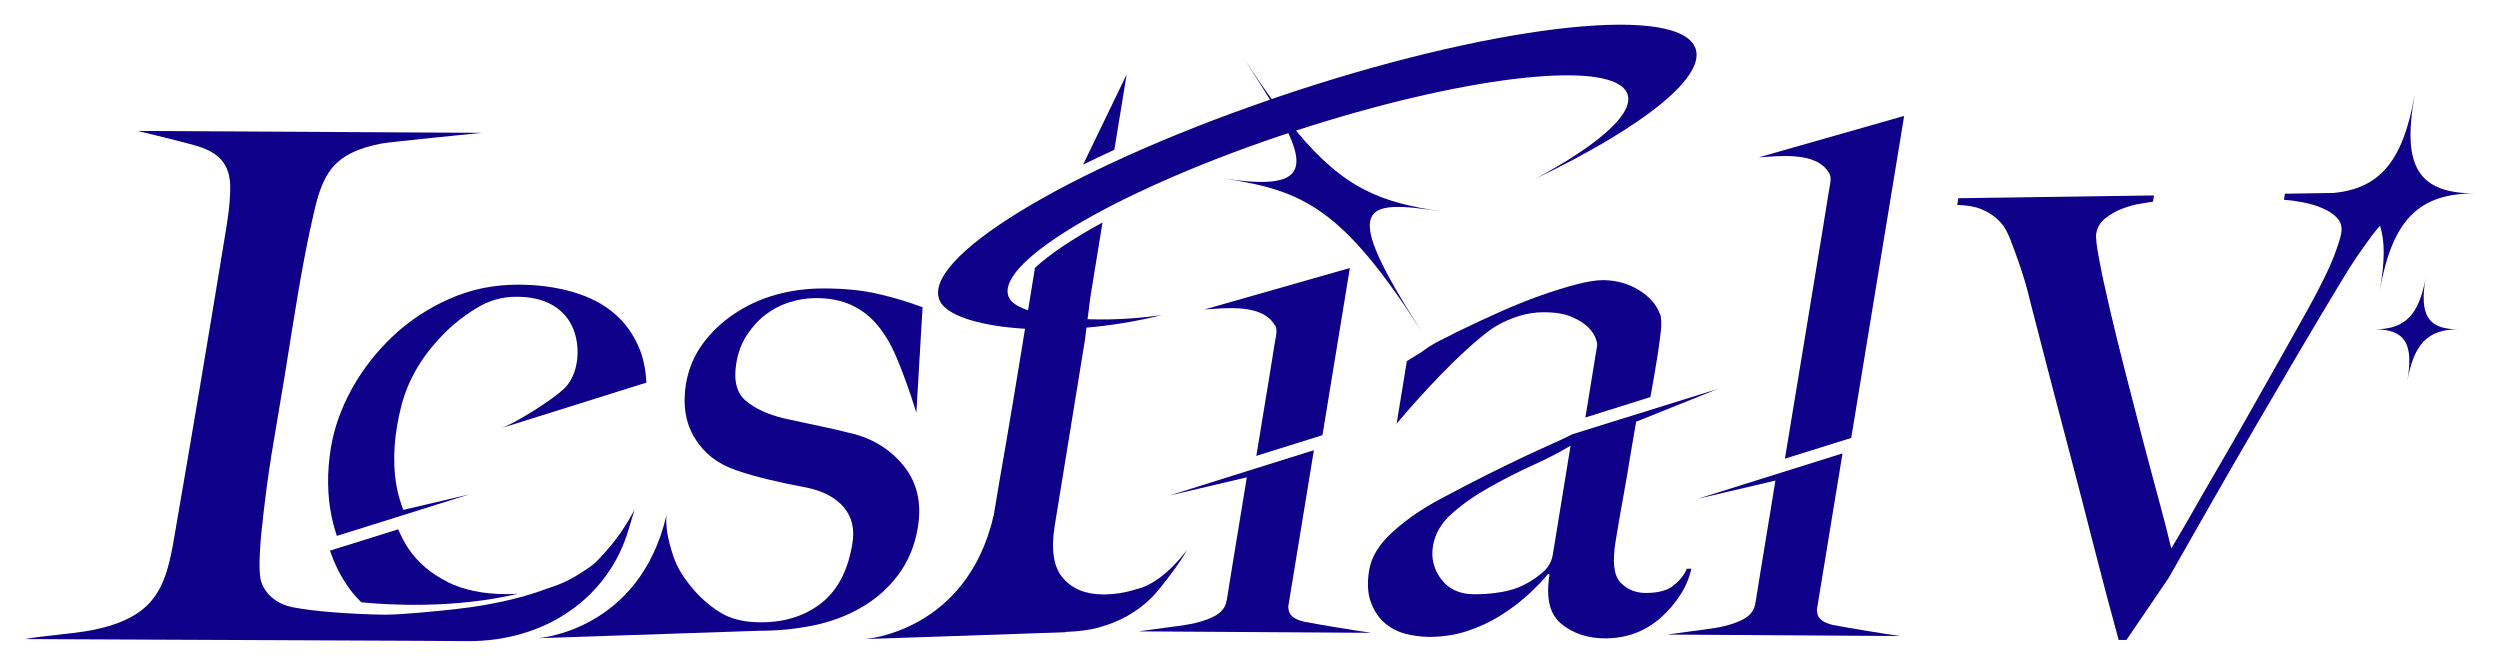 <svg width="405" height="108" viewBox="0 0 405 108" fill="none" xmlns="http://www.w3.org/2000/svg"><g filter="url(#filter0_d_13_248)"><path d="M206.523 48.616C206.851 49.16 206.825 49.799 206.724 50.366C206.321 52.566 206.018 54.789 205.64 56.988C204.934 61.268 204.228 65.549 203.522 69.853L214.239 66.495L218.677 39.417C218.677 39.417 199.815 44.785 195.125 46.133C198.151 45.968 204.405 45.093 206.472 48.616H206.523Z" fill="#0E0088"/><path d="M391.133 11.606C389.267 22.035 385.585 26.528 378.02 27.261L370.153 27.38L370.002 28.373C370.909 28.42 371.918 28.562 373.053 28.775C374.188 28.988 375.247 29.295 376.23 29.721C377.213 30.146 378.02 30.667 378.626 31.329C379.231 31.991 379.458 32.795 379.281 33.788C379.155 34.522 378.752 35.822 378.02 37.714C377.289 39.606 375.927 42.373 373.91 46.038C371.237 50.839 368.64 55.427 366.169 59.802C363.697 64.201 361.453 68.126 359.436 71.579C357.418 75.032 355.754 77.941 354.443 80.258C353.106 82.576 352.199 84.113 351.745 84.846C351.291 82.883 350.635 80.353 349.803 77.255C348.971 74.157 348.063 70.823 347.13 67.251C346.197 63.657 345.264 60.015 344.306 56.302C343.348 52.589 342.515 49.16 341.784 46.038C341.053 42.917 340.473 40.245 340.069 38.045C339.641 35.846 339.489 34.451 339.59 33.836C339.742 32.843 340.246 32.015 341.103 31.329C341.961 30.667 342.894 30.123 343.902 29.768C344.911 29.39 345.895 29.13 346.828 28.988C347.761 28.846 348.416 28.728 348.794 28.657L348.946 27.663L317.248 28.113L317.072 29.201C318.686 29.248 319.997 29.484 320.981 29.886C321.964 30.312 322.796 30.809 323.426 31.376C324.082 31.968 324.561 32.535 324.889 33.126C325.217 33.718 325.444 34.214 325.595 34.593C325.898 35.373 326.175 36.13 326.453 36.863C326.73 37.596 326.982 38.329 327.259 39.133C327.512 39.913 327.789 40.765 328.066 41.687C328.344 42.609 328.621 43.697 328.924 44.951C330.008 49.16 331.092 53.346 332.177 57.532C333.261 61.718 334.396 66.022 335.581 70.491C336.766 74.961 337.951 79.62 339.187 84.444C340.422 89.269 341.759 94.353 343.222 99.674H344.482L351.291 89.671C353.459 85.887 355.754 81.867 358.15 77.633C360.571 73.4 362.991 69.191 365.437 65.005C367.883 60.819 370.279 56.751 372.599 52.778C374.944 48.829 377.062 45.234 379.004 42.042C380.164 40.103 381.172 38.518 382.055 37.241C382.938 35.964 383.694 34.924 384.299 34.096C384.778 33.481 385.182 32.984 385.56 32.582C386.392 35.065 386.342 38.495 385.51 43.106C387.552 31.636 391.814 27.309 400.993 27.332C391.789 27.332 389.09 23.005 391.158 11.535L391.133 11.606Z" fill="#0E0088"/><path d="M398.244 49.35C393.327 49.35 391.058 51.667 389.973 57.792C391.058 51.667 389.62 49.35 384.703 49.35C389.62 49.35 391.89 47.032 392.974 40.907C391.89 47.032 393.327 49.35 398.244 49.35Z" fill="#0E0088"/><path d="M137.933 66.211C136.446 65.833 134.68 65.407 132.613 64.981C130.545 64.556 128.654 64.13 126.914 63.752C124.392 63.137 122.375 62.214 120.862 60.961C119.349 59.731 118.819 57.697 119.273 54.883C119.55 53.133 120.13 51.596 121.013 50.248C121.896 48.924 122.904 47.812 124.064 46.937C125.224 46.062 126.51 45.4 127.948 44.951C129.36 44.502 130.772 44.289 132.159 44.289C134.453 44.289 136.395 44.691 138.034 45.471C139.673 46.252 141.06 47.339 142.22 48.758C143.38 50.177 144.364 51.856 145.196 53.819C146.028 55.758 146.81 57.887 147.591 60.181L148.449 62.853L149.457 45.779C147.213 44.927 144.843 44.218 142.321 43.627C139.799 43.035 136.824 42.728 133.394 42.728C130.696 42.728 128.099 43.059 125.628 43.768C123.131 44.478 120.887 45.518 118.87 46.89C116.852 48.262 115.138 49.893 113.776 51.785C112.414 53.677 111.532 55.806 111.128 58.17C110.573 61.6 111.052 64.532 112.565 66.992C114.078 69.451 116.297 71.177 119.248 72.171C120.786 72.715 122.551 73.211 124.493 73.684C126.46 74.157 128.502 74.583 130.646 74.985C133.319 75.529 135.336 76.593 136.672 78.154C138.009 79.715 138.488 81.701 138.085 84.066C137.379 88.417 135.689 91.634 133.041 93.715C130.368 95.796 127.09 96.836 123.182 96.813C120.483 96.813 118.264 96.245 116.499 95.11C114.734 93.999 113.145 92.532 111.859 90.924C110.472 89.174 109.615 87.779 108.959 85.745C108.329 83.735 107.825 81.725 107.951 79.62C107.951 79.502 107.976 79.431 107.976 79.431C103.588 98.302 87.122 99.39 87.122 99.39L123.03 98.184C126.056 98.184 128.981 97.9 131.831 97.309C134.655 96.718 137.252 95.749 139.598 94.377C141.943 93.005 143.935 91.255 145.549 89.079C147.163 86.904 148.222 84.35 148.701 81.37C149.331 77.492 148.575 74.204 146.431 71.508C144.288 68.836 141.438 67.062 137.908 66.188L137.933 66.211Z" fill="#0E0088"/><path d="M180.525 20.261L182.517 8.059L175.456 22.674C177.095 21.869 178.785 21.066 180.525 20.261Z" fill="#0E0088"/><path d="M184.786 91.232C183.046 91.823 181.105 92.296 178.734 92.296C175.885 92.296 173.691 91.397 172.178 89.624C170.665 87.85 170.236 85.036 170.867 81.157L175.759 51.076L176.641 44.1L178.608 32.039C173.615 34.758 169.934 37.265 167.664 39.394C166.983 43.603 163.907 62.522 162.898 68.245C162.243 71.911 161.612 75.718 160.957 79.62V79.573C156.569 98.445 140.102 99.532 140.102 99.532L172.682 98.421C172.682 98.421 172.607 98.397 172.556 98.374C174.573 98.303 176.439 98.09 178.053 97.641C179.667 97.191 181.205 96.576 182.643 95.772C184.156 94.921 185.517 93.88 186.703 92.674C187.963 91.397 191.519 86.715 192.301 85.059C192.301 85.059 188.972 89.837 184.811 91.255L184.786 91.232Z" fill="#0E0088"/><path d="M274.481 3.447C270.925 -3.411 240.691 0.278 206.951 11.724C206.623 11.842 206.32 11.937 206.018 12.055C204.631 10.14 203.194 8.011 201.63 5.646C203.194 8.059 204.555 10.211 205.741 12.15C172.631 23.525 148.801 38.069 152.307 44.856C154.551 49.16 171.143 51.312 188.265 47.032C176.994 48.711 165.47 47.292 163.629 44.502C160.149 39.228 179.667 27.403 207.203 18.062C207.707 17.897 208.212 17.731 208.716 17.566C211.868 24.376 209.649 26.647 198.251 24.92C211.086 26.86 217.391 29.626 230.226 49.562C216.861 28.751 220.77 28.326 233.605 30.265C223.846 28.799 217.92 26.765 209.952 17.163C236.404 8.532 260.007 5.623 263.386 10.707C265.428 13.805 259.528 19.174 248.71 24.968C266.361 16.501 276.927 8.13 274.506 3.447H274.481Z" fill="#0E0088"/><path d="M99.755 83.38C98.772 84.657 97.662 85.934 96.477 87.117C96.351 87.235 95.796 87.731 94.636 88.465C94.207 88.748 93.753 89.056 93.249 89.34C91.837 90.191 90.349 90.829 88.76 91.302C85.23 92.65 80.338 93.951 73.757 94.684C70.453 95.039 65.359 95.559 62.308 95.583C56.962 95.488 50.936 95.086 47.304 94.353C45.413 93.975 43.093 92.698 42.286 90.144C41.782 88.488 42.211 83.664 42.312 82.576C43.522 71.059 44.304 68.056 46.145 56.728C47.557 48.025 48.817 39.275 50.784 30.738C51.339 28.302 51.969 25.842 53.331 23.832C55.147 21.113 58.374 19.93 61.703 19.268C63.216 18.984 78.043 17.518 78.043 17.518L22.29 17.211C22.29 17.211 30.51 19.173 32.351 19.788C36.133 21.042 37.319 23.312 37.293 26.457C37.293 29.177 36.84 31.802 36.411 34.427C33.763 50.626 31.04 66.779 28.241 82.954C27.585 86.762 26.854 90.735 24.357 93.525C22.088 96.079 18.583 97.356 15.002 98.066C11.396 98.752 7.639 98.894 4.008 99.532C21.962 99.627 45.842 99.698 63.771 99.792C67.579 99.792 71.361 99.84 75.169 99.863C75.345 99.863 75.547 99.863 75.749 99.863C88.332 99.934 98.544 92.863 101.823 81.819L102.806 78.532C102.806 78.532 101.545 81.062 99.73 83.404L99.755 83.38Z" fill="#0E0088"/><path d="M72.42 90.215C69.772 88.914 67.679 87.117 66.166 84.87C65.51 83.9 64.981 82.836 64.502 81.749L53.457 85.201C54.239 87.495 55.298 89.6 56.685 91.468C57.239 92.225 57.87 92.911 58.526 93.573C62.863 93.999 73.529 94.661 83.944 92.178C83.313 92.225 82.683 92.249 82.027 92.249C78.27 92.249 75.068 91.563 72.42 90.262V90.215Z" fill="#0E0088"/><path d="M81.196 65.36C81.196 65.36 103.487 58.383 104.723 57.981C104.622 56.089 104.269 54.268 103.689 52.731C102.756 50.366 101.394 48.38 99.554 46.819C97.738 45.235 95.469 44.076 92.77 43.295C90.072 42.515 87.122 42.113 83.945 42.113C80.011 42.113 76.329 42.846 72.824 44.407C69.344 45.944 66.268 47.978 63.62 50.485C60.972 52.991 58.753 55.829 57.013 58.974C55.273 62.12 54.139 65.312 53.609 68.505C52.953 72.478 53.004 76.238 53.735 79.785C53.962 80.85 54.239 81.843 54.567 82.812L61.678 80.59L76.001 76.096L65.335 78.603C64.856 77.373 64.477 76.073 64.225 74.677C63.469 70.279 63.973 65.927 64.982 61.883C66.116 57.366 68.512 53.559 71.689 50.295C73.303 48.616 75.144 47.174 77.186 45.92C79.229 44.667 81.398 44.052 83.692 44.076C87.197 44.076 89.845 45.116 91.585 47.15C94.384 50.39 94.082 56.184 91.585 58.762C89.769 60.654 83.188 64.745 81.12 65.383L81.196 65.36Z" fill="#0E0088"/><path d="M211.262 96.718C210.556 96.553 209.951 96.316 209.472 95.962C208.993 95.607 208.741 95.063 208.69 94.306C208.69 94.306 210.758 81.749 212.851 68.931L202.134 72.289L189.4 76.286L201.983 73.33C201.579 75.789 201.176 78.272 200.772 80.732C200.369 83.239 199.94 85.745 199.537 88.252C199.335 89.505 199.133 90.759 198.931 92.012C198.755 93.076 198.704 94.07 197.973 94.874C197.318 95.63 196.359 96.056 195.376 96.411C193.232 97.191 190.913 97.404 188.593 97.712C187.206 97.901 185.819 98.09 184.432 98.279L222.181 98.516C220.139 98.255 212.775 97.026 211.288 96.718H211.262Z" fill="#0E0088"/><path d="M270.95 90.995C269.942 91.705 268.479 92.06 266.613 92.06C264.974 92.06 263.612 91.492 262.528 90.38C261.444 89.269 261.166 86.999 261.746 83.57C262.175 80.968 262.578 78.603 262.982 76.428C263.385 74.252 263.738 72.147 264.066 70.09C264.369 68.245 264.697 66.306 265.05 64.32L278.238 59.022L265.251 63.066L263.284 63.681H263.183V63.705L254.711 66.353C253.828 66.803 252.744 67.323 251.458 67.891C250.172 68.458 248.709 69.144 247.02 69.924C245.33 70.728 243.363 71.674 241.094 72.809C238.824 73.945 236.202 75.293 233.251 76.877C230.301 78.461 227.729 80.235 225.56 82.222C223.392 84.184 222.156 86.242 221.803 88.37C221.475 90.357 221.551 92.036 222.03 93.407C222.509 94.779 223.215 95.914 224.173 96.789C225.132 97.664 226.266 98.279 227.552 98.634C228.838 98.989 230.15 99.154 231.461 99.178C233.655 99.178 235.748 98.87 237.69 98.232C239.631 97.593 241.447 96.742 243.136 95.678C244.826 94.614 246.314 93.478 247.625 92.272C248.936 91.066 249.995 89.955 250.802 88.962L251.029 89.08C250.399 92.887 251.054 95.56 252.971 97.097C254.887 98.634 257.232 99.414 260.006 99.414C261.721 99.414 263.335 99.154 264.873 98.587C266.386 98.019 267.773 97.191 269.034 96.08C270.269 94.992 271.328 93.739 272.211 92.367C273.094 90.995 273.674 89.6 274.001 88.134H273.27C272.766 89.269 271.984 90.215 270.975 90.924L270.95 90.995ZM251.559 85.816C251.357 87.117 250.676 88.181 249.567 89.009C247.953 90.309 246.314 91.161 244.599 91.61C242.884 92.06 240.968 92.272 238.849 92.272C236.479 92.272 234.689 91.445 233.478 89.837C232.268 88.228 231.814 86.431 232.142 84.445C232.47 82.458 233.504 80.684 235.269 79.147C237.034 77.587 239.076 76.168 241.371 74.891C243.666 73.613 246.011 72.407 248.407 71.32C250.802 70.232 252.794 69.191 254.433 68.198L251.559 85.816Z" fill="#0E0088"/><path d="M268.883 46.819C268.303 45.282 267.168 44.005 265.454 42.965C263.739 41.924 261.823 41.404 259.704 41.38C258.645 41.38 257.233 41.593 255.493 42.042C253.753 42.492 251.812 43.083 249.668 43.84C247.55 44.596 245.28 45.495 242.91 46.559C240.54 47.623 238.195 48.711 235.875 49.846C235.169 50.225 234.336 50.65 233.403 51.1C232.47 51.549 231.588 52.093 230.756 52.684C230.68 52.731 230.604 52.803 230.529 52.873L227.906 54.505L226.242 64.722L226.318 64.556C227.654 62.995 233.782 55.711 239.783 50.721C240.515 50.13 241.347 49.421 242.431 48.782C243.515 48.144 244.726 47.623 246.062 47.198C247.399 46.796 248.71 46.583 250.021 46.583C251.988 46.583 253.526 46.843 254.686 47.363C255.821 47.86 256.704 48.427 257.309 49.042C257.914 49.657 258.292 50.248 258.494 50.816C258.696 51.383 258.771 51.762 258.746 51.904L256.83 63.634L267.37 60.323C267.748 58.265 268.127 56.042 268.53 53.559C268.732 52.258 268.908 50.958 269.06 49.61C269.186 48.285 269.135 47.34 268.908 46.796L268.883 46.819Z" fill="#0E0088"/><path d="M296.293 23.974C296.621 24.518 296.596 25.157 296.495 25.724C296.092 27.924 295.789 30.147 295.411 32.346C294.251 39.441 293.091 46.535 291.906 53.654C291.553 55.782 289.888 65.833 289.157 70.302L299.899 66.944L308.473 14.775C308.473 14.775 289.611 20.143 284.921 21.491C287.947 21.326 294.2 20.451 296.268 23.974H296.293Z" fill="#0E0088"/><path d="M296.898 97.238C296.192 97.073 295.587 96.836 295.108 96.482C294.628 96.127 294.376 95.583 294.326 94.826C294.326 94.826 296.394 82.269 298.487 69.451L287.77 72.809L275.035 76.806L287.618 73.85C287.215 76.309 286.811 78.792 286.408 81.252C286.004 83.758 285.576 86.265 285.172 88.772C284.97 90.025 284.769 91.279 284.567 92.532C284.391 93.596 284.34 94.59 283.609 95.394C282.953 96.15 281.995 96.576 281.012 96.931C278.868 97.711 276.548 97.924 274.228 98.232C272.841 98.421 271.454 98.61 270.068 98.799L307.817 99.036C305.774 98.775 298.411 97.546 296.923 97.238H296.898Z" fill="#0E0088"/></g><defs><filter id="filter0_d_13_248" x="0" y="0" width="405" height="107.879" filterUnits="userSpaceOnUse" color-interpolation-filters="sRGB"><feFlood flood-opacity="0" result="BackgroundImageFix"/><feColorMatrix in="SourceAlpha" type="matrix" values="0 0 0 0 0 0 0 0 0 0 0 0 0 0 0 0 0 0 127 0" result="hardAlpha"/><feOffset dy="4"/><feGaussianBlur stdDeviation="2"/><feComposite in2="hardAlpha" operator="out"/><feColorMatrix type="matrix" values="0 0 0 0 0 0 0 0 0 0 0 0 0 0 0 0 0 0 0.25 0"/><feBlend mode="normal" in2="BackgroundImageFix" result="effect1_dropShadow_13_248"/><feBlend mode="normal" in="SourceGraphic" in2="effect1_dropShadow_13_248" result="shape"/></filter></defs></svg>